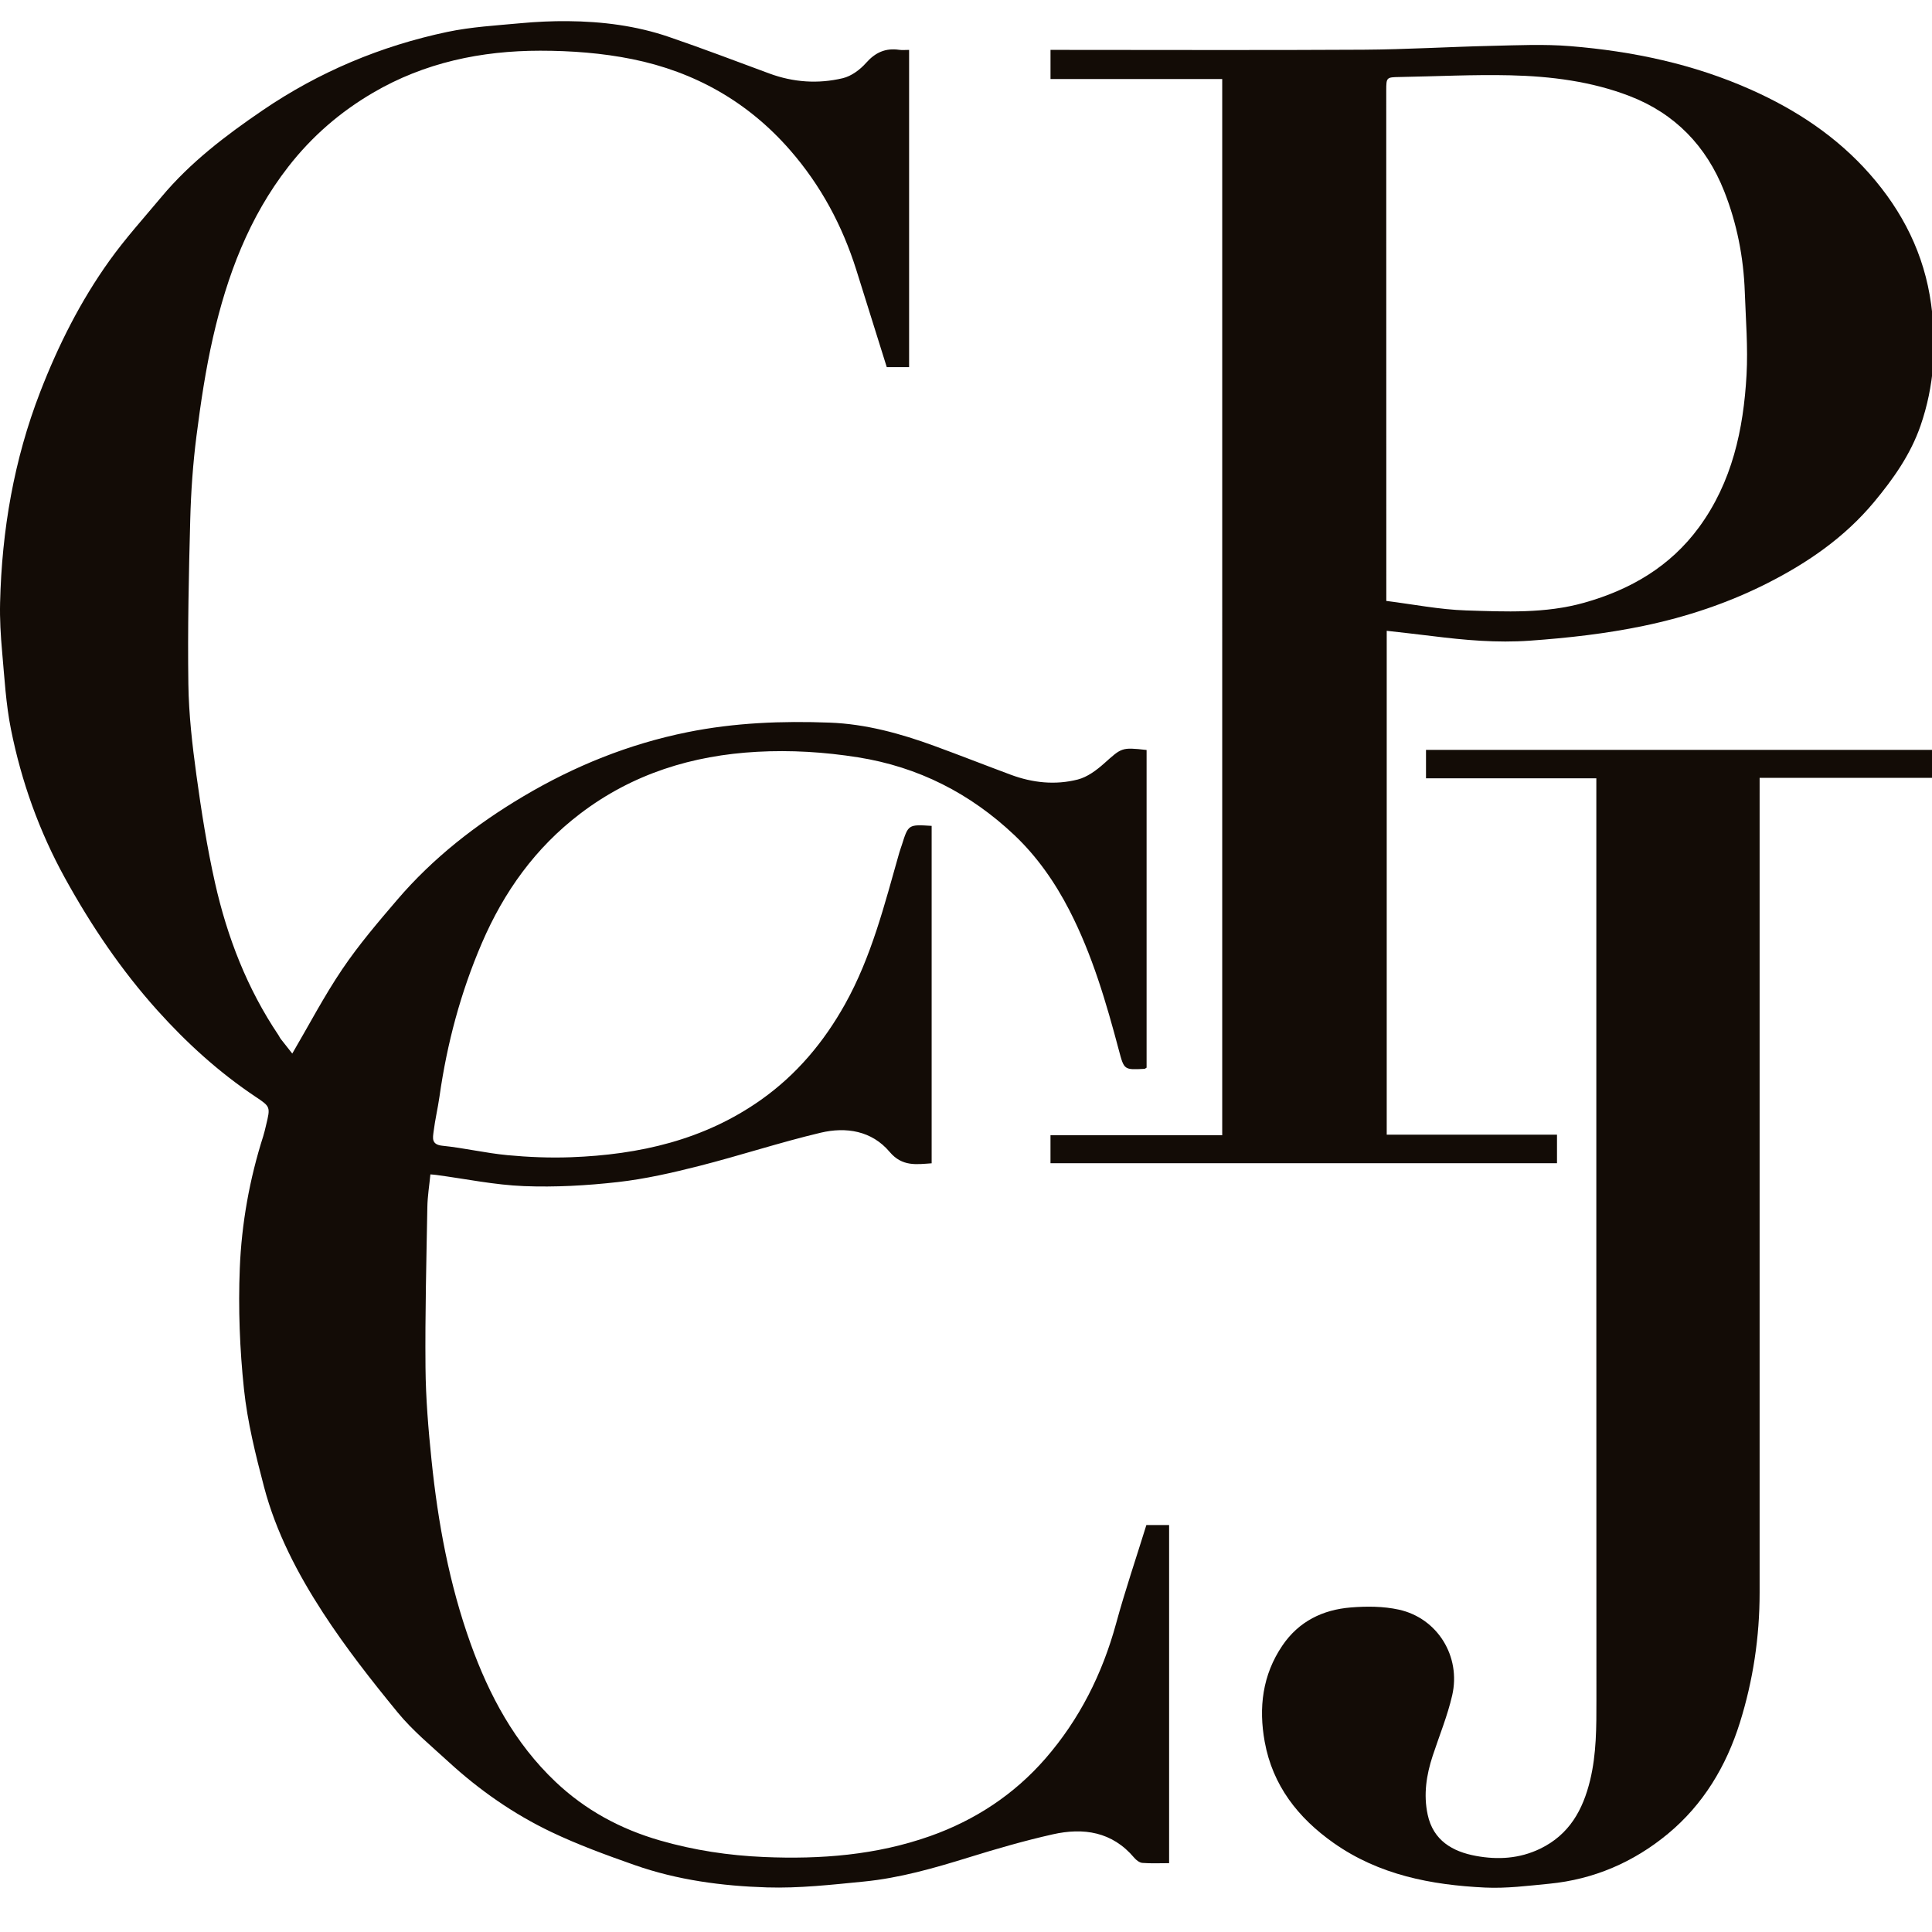 <?xml version="1.0" encoding="utf-8"?>
<!-- Generator: Adobe Illustrator 16.0.0, SVG Export Plug-In . SVG Version: 6.00 Build 0)  -->
<svg version="1.2" baseProfile="tiny" id="Layer_1" xmlns="http://www.w3.org/2000/svg" xmlns:xlink="http://www.w3.org/1999/xlink"
	 x="0px" y="0px" width="640px" height="640px" viewBox="0 0 640 640" xml:space="preserve">
<path fill-rule="evenodd" fill="#130C06" d="M379.823,248.44c0,35.244,0,70.276,0,105.237c-0.327,0.188-0.51,0.381-0.7,0.392
	c-6.717,0.353-6.748,0.358-8.438-6.008c-4.235-15.975-8.862-31.814-16.471-46.584c-4.76-9.24-10.725-17.781-18.225-24.869
	c-14.558-13.756-31.722-22.556-51.767-25.736c-11.133-1.765-22.277-2.442-33.43-1.831c-21.426,1.174-41.228,7.27-58.594,20.496
	c-14.868,11.323-25.246,25.855-32.567,42.858c-7.02,16.304-11.548,33.259-14.038,50.804c-0.55,3.874-1.469,7.698-1.947,11.579
	c-0.26,2.106-0.855,4.381,2.891,4.762c7.211,0.733,14.326,2.437,21.539,3.119c6.978,0.659,14.044,0.948,21.046,0.69
	c22.64-0.836,44.143-5.681,63.033-19.064c11.771-8.34,20.769-19.106,27.763-31.623c8.793-15.734,13.109-33.08,17.99-50.22
	c0.245-0.857,0.57-1.692,0.84-2.545c2.146-6.801,2.146-6.802,9.873-6.315c0,37.14,0,74.3,0,111.776
	c-4.987,0.343-9.731,1.181-13.904-3.764c-5.937-7.037-14.443-8.362-22.861-6.367c-13.542,3.209-26.799,7.594-40.293,11.024
	c-8.849,2.248-17.835,4.303-26.886,5.323c-10.306,1.164-20.778,1.75-31.13,1.34c-9.681-0.381-19.297-2.397-28.943-3.688
	c-0.662-0.091-1.329-0.132-2.029-0.197c-0.357,3.668-0.945,7.228-1.009,10.797c-0.317,17.719-0.773,35.442-0.615,53.159
	c0.091,10.241,0.95,20.501,1.997,30.699c2.127,20.719,5.892,41.144,12.956,60.809c6.166,17.165,14.662,32.99,28.083,45.723
	c9.916,9.405,21.535,15.692,34.694,19.477c11.295,3.25,22.698,4.965,34.438,5.468c18.784,0.803,37.225-0.638,55.025-6.938
	c14.872-5.265,27.818-13.79,38.158-25.677c11.29-12.978,18.865-28.061,23.417-44.729c2.989-10.948,6.651-21.712,10.034-32.634
	c2.396,0,4.864,0,7.53,0c0,37.31,0,74.474,0,112.011c-3.01,0-5.944,0.146-8.853-0.082c-0.954-0.073-2.047-0.926-2.721-1.726
	c-7.293-8.648-16.807-10.03-27.029-7.725c-9.338,2.106-18.568,4.776-27.718,7.614c-11.427,3.543-22.914,6.851-34.835,8.019
	c-10.656,1.045-21.401,2.264-32.061,1.934c-14.869-0.461-29.704-2.434-43.86-7.413c-9.344-3.287-18.706-6.698-27.628-10.961
	c-12.468-5.956-23.789-13.857-33.996-23.224c-5.764-5.289-11.899-10.334-16.827-16.342c-8.721-10.633-17.26-21.518-24.745-33.031
	c-8.391-12.911-15.589-26.671-19.542-41.696c-2.804-10.655-5.495-21.479-6.65-32.396c-1.403-13.251-1.917-26.71-1.384-40.022
	c0.595-14.842,3.219-29.542,7.772-43.793c0.372-1.164,0.629-2.364,0.917-3.555c1.488-6.14,1.5-6.164-3.49-9.494
	c-12.096-8.075-22.805-17.818-32.465-28.567c-11.987-13.338-21.988-28.135-30.672-43.906c-8.548-15.524-14.393-31.932-17.853-49.168
	c-1.692-8.431-2.163-17.122-2.935-25.719c-0.485-5.399-0.811-10.848-0.679-16.262c0.58-24.022,4.576-47.379,13.311-69.909
	c5.973-15.407,13.331-30.039,22.928-43.439c5.287-7.382,11.419-14.165,17.255-21.146c9.536-11.409,21.25-20.31,33.436-28.618
	c18.66-12.723,39.153-21.331,61.196-25.987c7.972-1.683,16.219-2.134,24.365-2.895c5.174-0.482,10.394-0.724,15.588-0.677
	c11.382,0.103,22.631,1.513,33.431,5.205c11.178,3.819,22.222,8.032,33.303,12.129c7.966,2.945,16.169,3.499,24.325,1.566
	c2.845-0.673,5.733-2.817,7.724-5.067c3.084-3.483,6.469-4.999,10.987-4.334c0.99,0.146,2.019,0.021,3.273,0.021
	c0,35.089,0,69.976,0,105.094c-2.535,0-5.092,0-7.398,0c-3.378-10.787-6.714-21.514-10.097-32.227
	c-4.635-14.68-11.722-27.944-21.906-39.631c-14.022-16.092-31.656-25.979-52.277-30.169c-9.963-2.024-20.336-2.8-30.523-2.798
	c-19.516,0.004-38.288,3.916-55.39,13.929c-10.876,6.368-20.198,14.419-28.005,24.438c-13.104,16.816-20.329,36.164-24.987,56.573
	c-2.458,10.766-4.087,21.755-5.488,32.72c-1.168,9.147-1.814,18.399-2.06,27.621c-0.485,18.168-0.879,36.352-0.623,54.52
	c0.143,10.09,1.301,20.21,2.676,30.224c1.639,11.946,3.518,23.9,6.16,35.656c4.042,17.985,10.649,35.04,21.028,50.453
	c0.248,0.366,0.408,0.797,0.678,1.146c1.346,1.735,2.714,3.452,3.879,4.928c5.528-9.429,10.563-19.081,16.627-28.038
	c5.447-8.048,11.814-15.512,18.149-22.913c11.873-13.873,26.136-24.981,41.773-34.256c16.918-10.037,34.909-17.323,54.338-21.247
	c15.653-3.162,31.387-3.766,47.178-3.17c11.889,0.449,23.379,3.598,34.551,7.685c8.497,3.107,16.917,6.422,25.397,9.577
	c7.237,2.692,14.768,3.481,22.203,1.577c3.166-0.812,6.195-3.073,8.713-5.317C371.623,247.668,371.481,247.511,379.823,248.44z"/>
<path fill-rule="evenodd" fill="#130C06" d="M404.876,26.184c-19.094,0-37.867,0-56.881,0c0-3.155,0-6.161,0-9.657
	c1.25,0,2.569,0,3.887,0c33.253,0,66.503,0.135,99.754-0.061c14.155-0.083,28.302-0.955,42.457-1.275
	c8.68-0.197,17.415-0.611,26.042,0.092c20.697,1.685,40.827,5.909,59.968,14.454c15.016,6.703,28.425,15.602,39.269,27.902
	c10.881,12.342,18.09,26.549,20.348,43.198c1.862,13.731,1.006,27.042-3.498,40.117c-3.293,9.553-8.983,17.616-15.396,25.328
	c-9.752,11.726-22.003,20.15-35.38,26.922c-12.973,6.568-26.718,11.157-41.021,14.132c-12.452,2.591-24.974,3.991-37.66,4.897
	c-10.915,0.779-21.568-0.187-32.293-1.523c-4.987-0.622-9.983-1.161-15.102-1.751c0,55.432,0,110.965,0,166.924
	c18.829,0,37.537,0,56.406,0c0,3.34,0,6.258,0,9.446c-55.861,0-111.701,0-167.788,0c0-2.981,0-5.978,0-9.262
	c18.904,0,37.76,0,56.889,0C404.876,259.384,404.876,142.983,404.876,26.184z M459.235,199.068c8.95,1.118,17.68,2.873,26.456,3.146
	c13.051,0.407,26.195,1.078,39.065-2.544c15.37-4.325,28.525-12.002,38.054-24.995c10.975-14.97,14.749-32.417,15.753-50.479
	c0.509-9.133-0.254-18.342-0.579-27.513c-0.41-11.488-2.597-22.644-6.83-33.354c-5.924-14.988-16.35-25.739-31.341-31.514
	c-12.641-4.869-26.064-6.554-39.521-6.87c-12.239-0.286-24.497,0.361-36.746,0.568c-4.237,0.072-4.334,0.137-4.334,4.444
	c0.009,54.176,0.017,108.353,0.022,162.53C459.235,194.418,459.235,196.352,459.235,199.068z"/>
<path fill-rule="evenodd" fill="#130C06" d="M528.806,257.819c-19.064,0-37.606,0-56.425,0c0-3.154,0-6.155,0-9.421
	c55.759,0,111.584,0,167.657,0c0,2.97,0,5.969,0,9.267c-18.866,0-37.72,0-57.141,0c0,1.702,0,3.12,0,4.539
	c0,88.462,0,176.924-0.002,265.385c0,14.688-2.162,29.091-6.541,43.07c-4.514,14.415-12.132,27.123-23.853,36.825
	c-11.349,9.396-24.521,15.094-39.302,16.528c-7.065,0.685-14.2,1.604-21.249,1.267c-17.848-0.856-35.125-4.17-50.17-14.774
	c-11.803-8.319-20.206-19.062-22.83-33.521c-2.046-11.266-0.771-22.12,5.87-31.892c5.444-8.01,13.36-11.851,22.669-12.603
	c5.254-0.424,10.77-0.403,15.883,0.72c12.878,2.83,20.64,15.555,17.686,28.398c-1.563,6.803-4.261,13.343-6.453,20.001
	c-2.1,6.374-3.102,12.861-1.672,19.516c1.842,8.568,8.226,12.245,15.989,13.671c7.206,1.324,14.37,0.949,21.263-2.379
	c9.662-4.662,14.174-12.852,16.562-22.693c2.118-8.741,2.09-17.643,2.086-26.566c-0.041-100.188-0.027-200.376-0.027-300.565
	C528.806,261.135,528.806,259.676,528.806,257.819z"/>
</svg>
